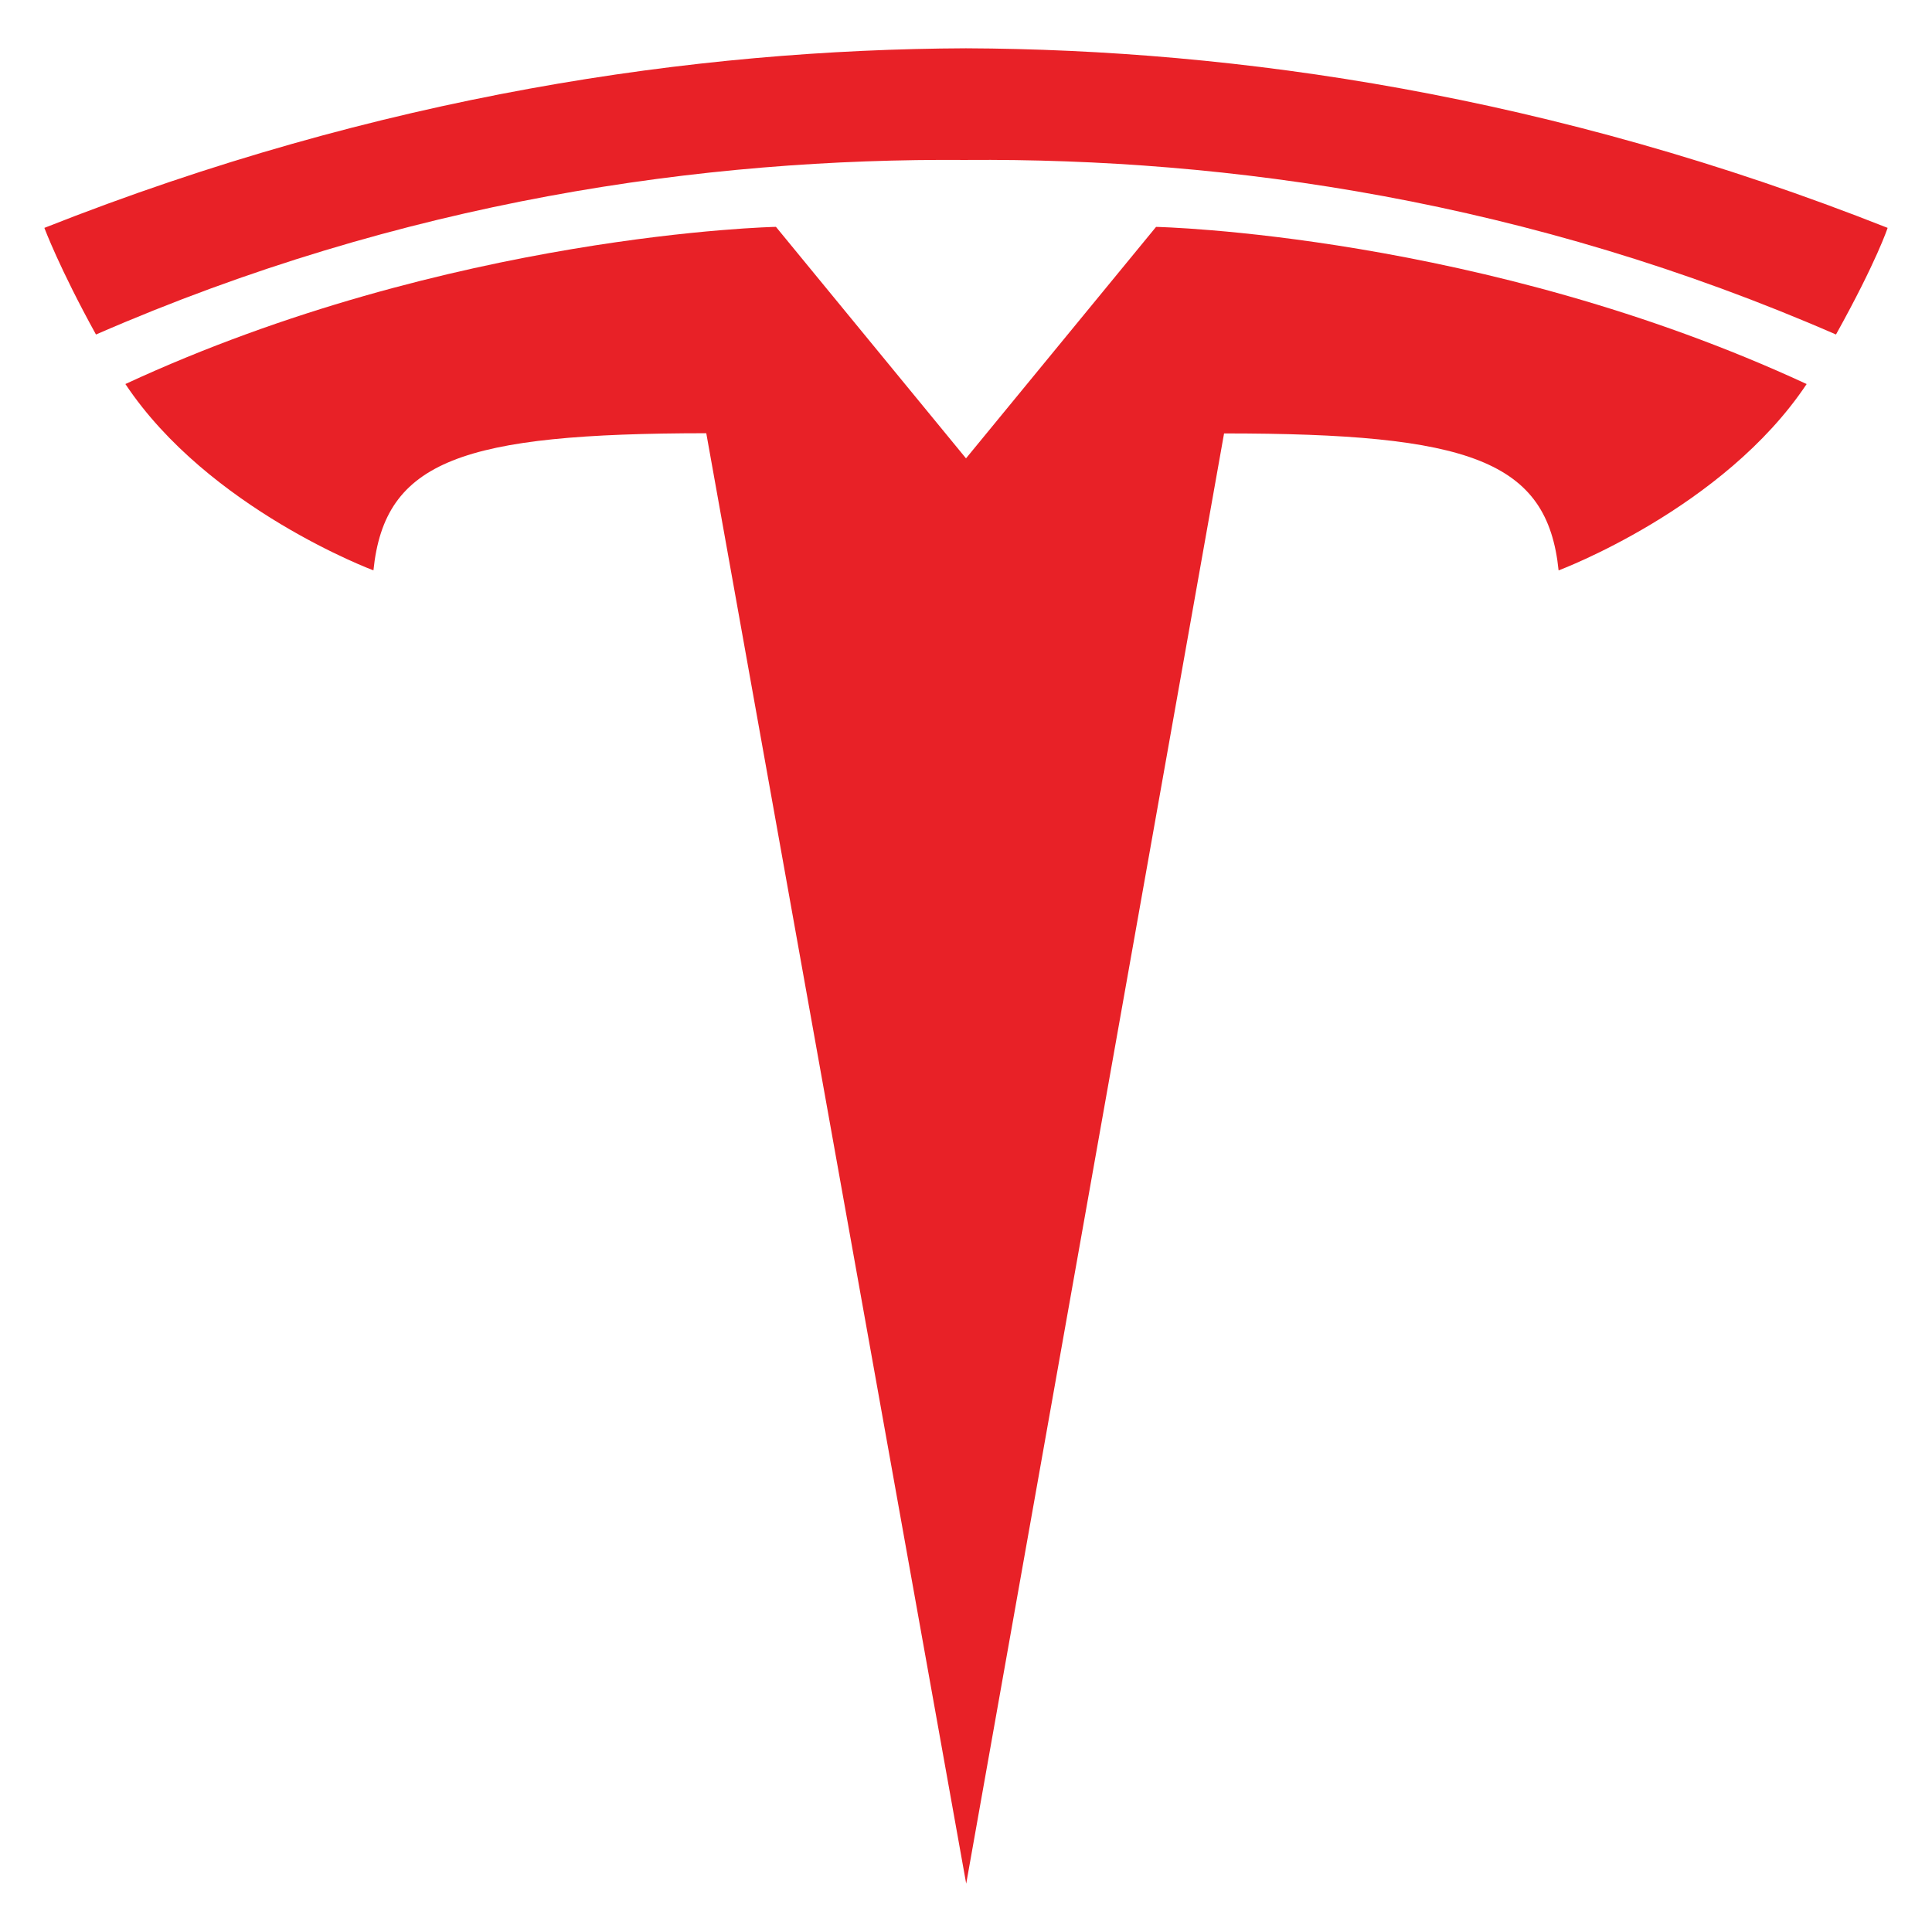 <?xml version="1.0" encoding="utf-8"?>
<!-- Generator: Adobe Illustrator 15.1.0, SVG Export Plug-In . SVG Version: 6.00 Build 0)  -->
<!DOCTYPE svg PUBLIC "-//W3C//DTD SVG 1.1//EN" "http://www.w3.org/Graphics/SVG/1.1/DTD/svg11.dtd">
<svg version="1.1" id="Layer_1" xmlns="http://www.w3.org/2000/svg" xmlns:xlink="http://www.w3.org/1999/xlink" x="0px" y="0px"
	 width="283.465px" height="283.465px" viewBox="0 0 283.465 283.465" enable-background="new 0 0 283.465 283.465"
	 xml:space="preserve">
<g>
	<path fill="#E82127" d="M141.762,276.378l37.834-212.785c36.064,0,47.439,3.955,49.082,20.096c0,0,24.191-9.02,36.395-27.342
		c-47.613-22.063-95.455-23.057-95.455-23.057l-27.918,34.002l0.063-0.004l-27.916-34.004c0,0-47.842,0.996-95.451,23.061
		c12.191,18.32,36.395,27.34,36.395,27.34c1.652-16.143,13.014-20.096,48.834-20.123L141.762,276.378z"/>
	<path fill="#E82127" d="M141.732,23.468c38.49-0.293,82.547,5.955,127.646,25.611c6.027-10.85,7.576-15.645,7.576-15.645
		c-49.299-19.504-95.469-26.18-135.229-26.348C101.971,7.255,55.805,13.931,6.51,33.435c0,0,2.199,5.906,7.572,15.645
		c45.09-19.656,89.154-25.904,127.645-25.611H141.732z"/>
</g>
</svg>
